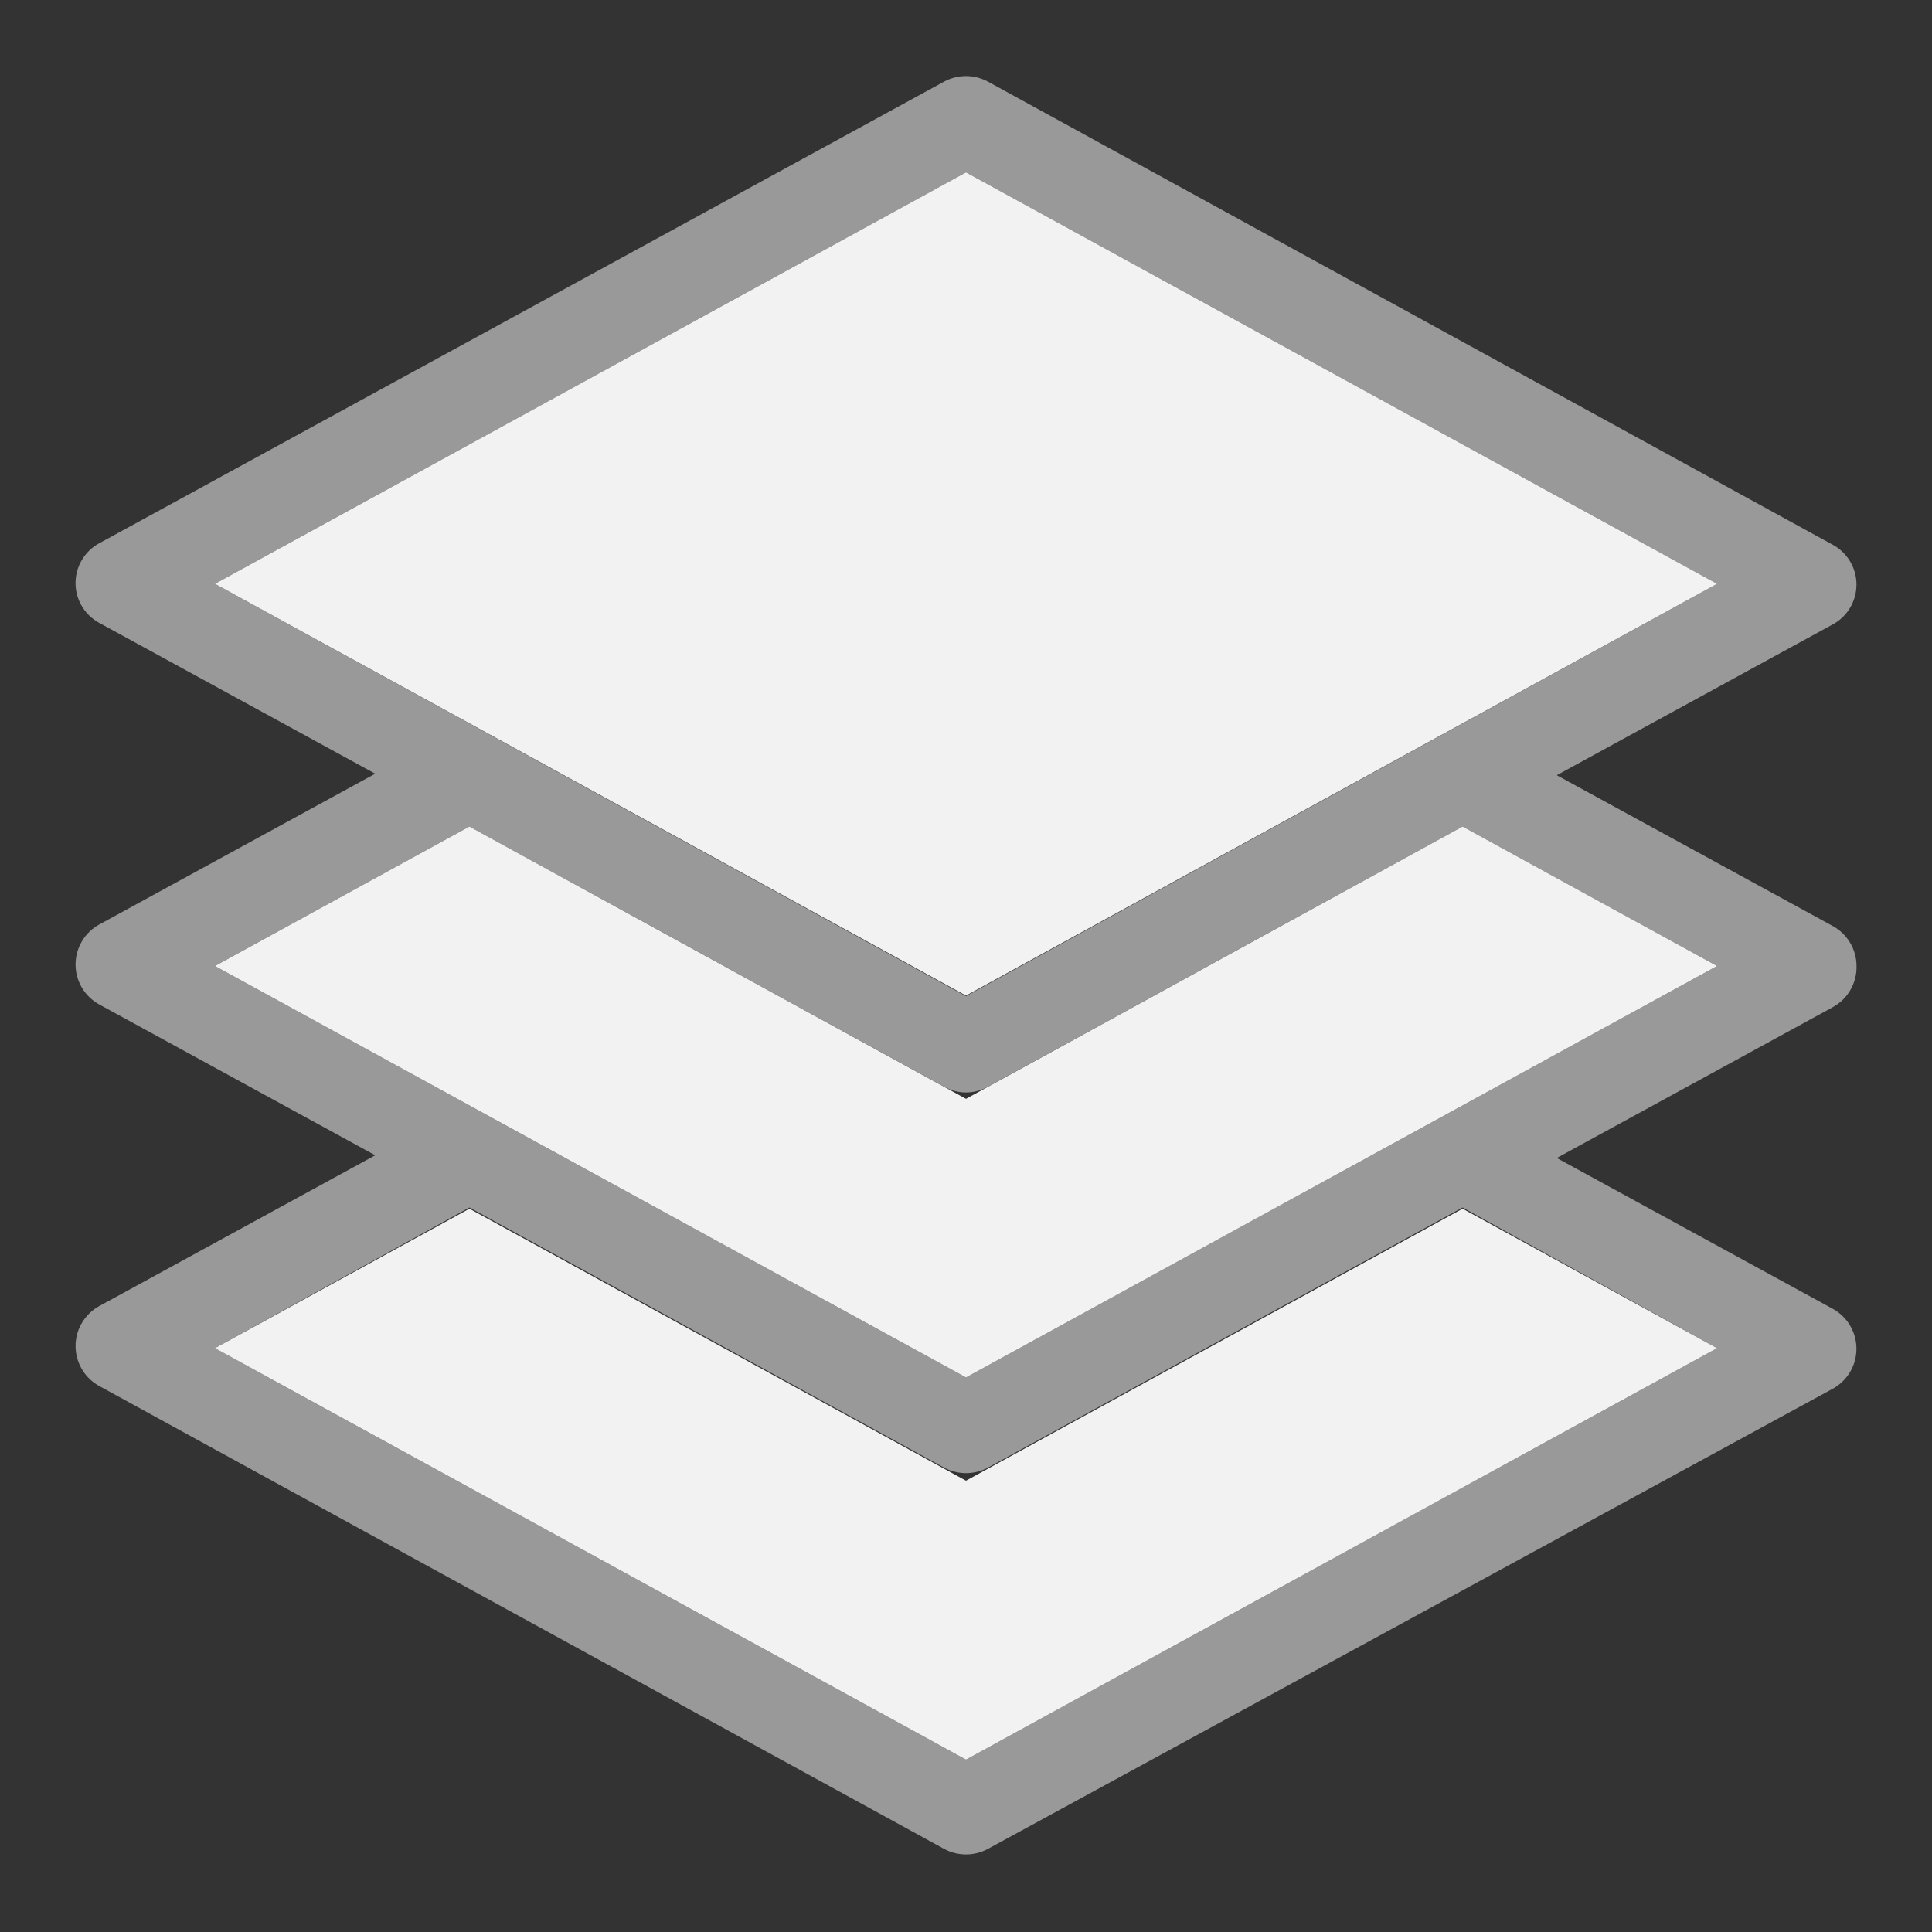 <?xml version="1.0" encoding="UTF-8" standalone="no"?> <svg width="64" height="64" viewBox="0 0 64 64" fill="none" xmlns="http://www.w3.org/2000/svg">
<rect x="0" y="0" width="64" height="64" fill="#333333" stroke="none"/>
<path d="M61.5 32C61.5 31.73 61.427 31.466 61.29 31.234C61.153 31.002 60.956 30.81 60.72 30.68L51.57 25.68L60.72 20.68C60.956 20.551 61.152 20.36 61.289 20.129C61.426 19.898 61.498 19.634 61.498 19.365C61.498 19.096 61.426 18.832 61.289 18.601C61.152 18.37 60.956 18.179 60.72 18.05L32.72 2.7C32.498 2.582 32.251 2.52 32 2.52C31.749 2.52 31.502 2.582 31.28 2.7L3.28 18C3.044 18.129 2.848 18.32 2.711 18.551C2.574 18.782 2.502 19.046 2.502 19.315C2.502 19.584 2.574 19.848 2.711 20.079C2.848 20.31 3.044 20.501 3.28 20.63L12.43 25.63L3.28 30.63C3.045 30.761 2.848 30.952 2.712 31.184C2.575 31.416 2.503 31.681 2.503 31.95C2.503 32.219 2.575 32.484 2.712 32.716C2.848 32.948 3.045 33.139 3.28 33.27L12.43 38.27L3.28 43.27C3.045 43.401 2.848 43.592 2.712 43.824C2.575 44.056 2.503 44.321 2.503 44.59C2.503 44.859 2.575 45.124 2.712 45.356C2.848 45.588 3.045 45.779 3.28 45.91L31.28 61.25C31.502 61.368 31.749 61.43 32 61.43C32.251 61.43 32.498 61.368 32.72 61.25L60.72 46C60.955 45.869 61.152 45.678 61.288 45.446C61.425 45.214 61.497 44.949 61.497 44.68C61.497 44.411 61.425 44.146 61.288 43.914C61.152 43.682 60.955 43.491 60.72 43.36L51.57 38.36L60.72 33.36C60.962 33.227 61.163 33.029 61.3 32.789C61.438 32.549 61.507 32.276 61.5 32V32ZM32 5.71L56.88 19.34L32 33L7.12 19.34L32 5.71ZM56.88 44.66L32 58.29L7.12 44.66L15.55 40L31.28 48.62C31.502 48.738 31.749 48.8 32 48.8C32.251 48.8 32.498 48.738 32.72 48.62L48.45 40L56.88 44.66ZM32 45.63L7.12 32L15.55 27.38L31.28 36C31.5 36.124 31.748 36.19 32 36.19C32.252 36.19 32.5 36.124 32.72 36L48.45 27.38L56.88 32L32 45.63Z" fill="#999999"/>
<path d="M56.88 32L48.45 27.38L32 36.4L15.55 27.38L7.12 32L32 45.63L56.88 32Z" fill="#F2F2F2"/>
<path d="M48.45 40.04L32 49.05L15.55 40.04L7.12 44.66L32 58.29L56.88 44.66L48.45 40.04Z" fill="#F2F2F2"/>
<path d="M56.88 19.34L32 5.71L7.12 19.34L32 32.98L56.88 19.34Z" fill="#F2F2F2"/>
</svg>
